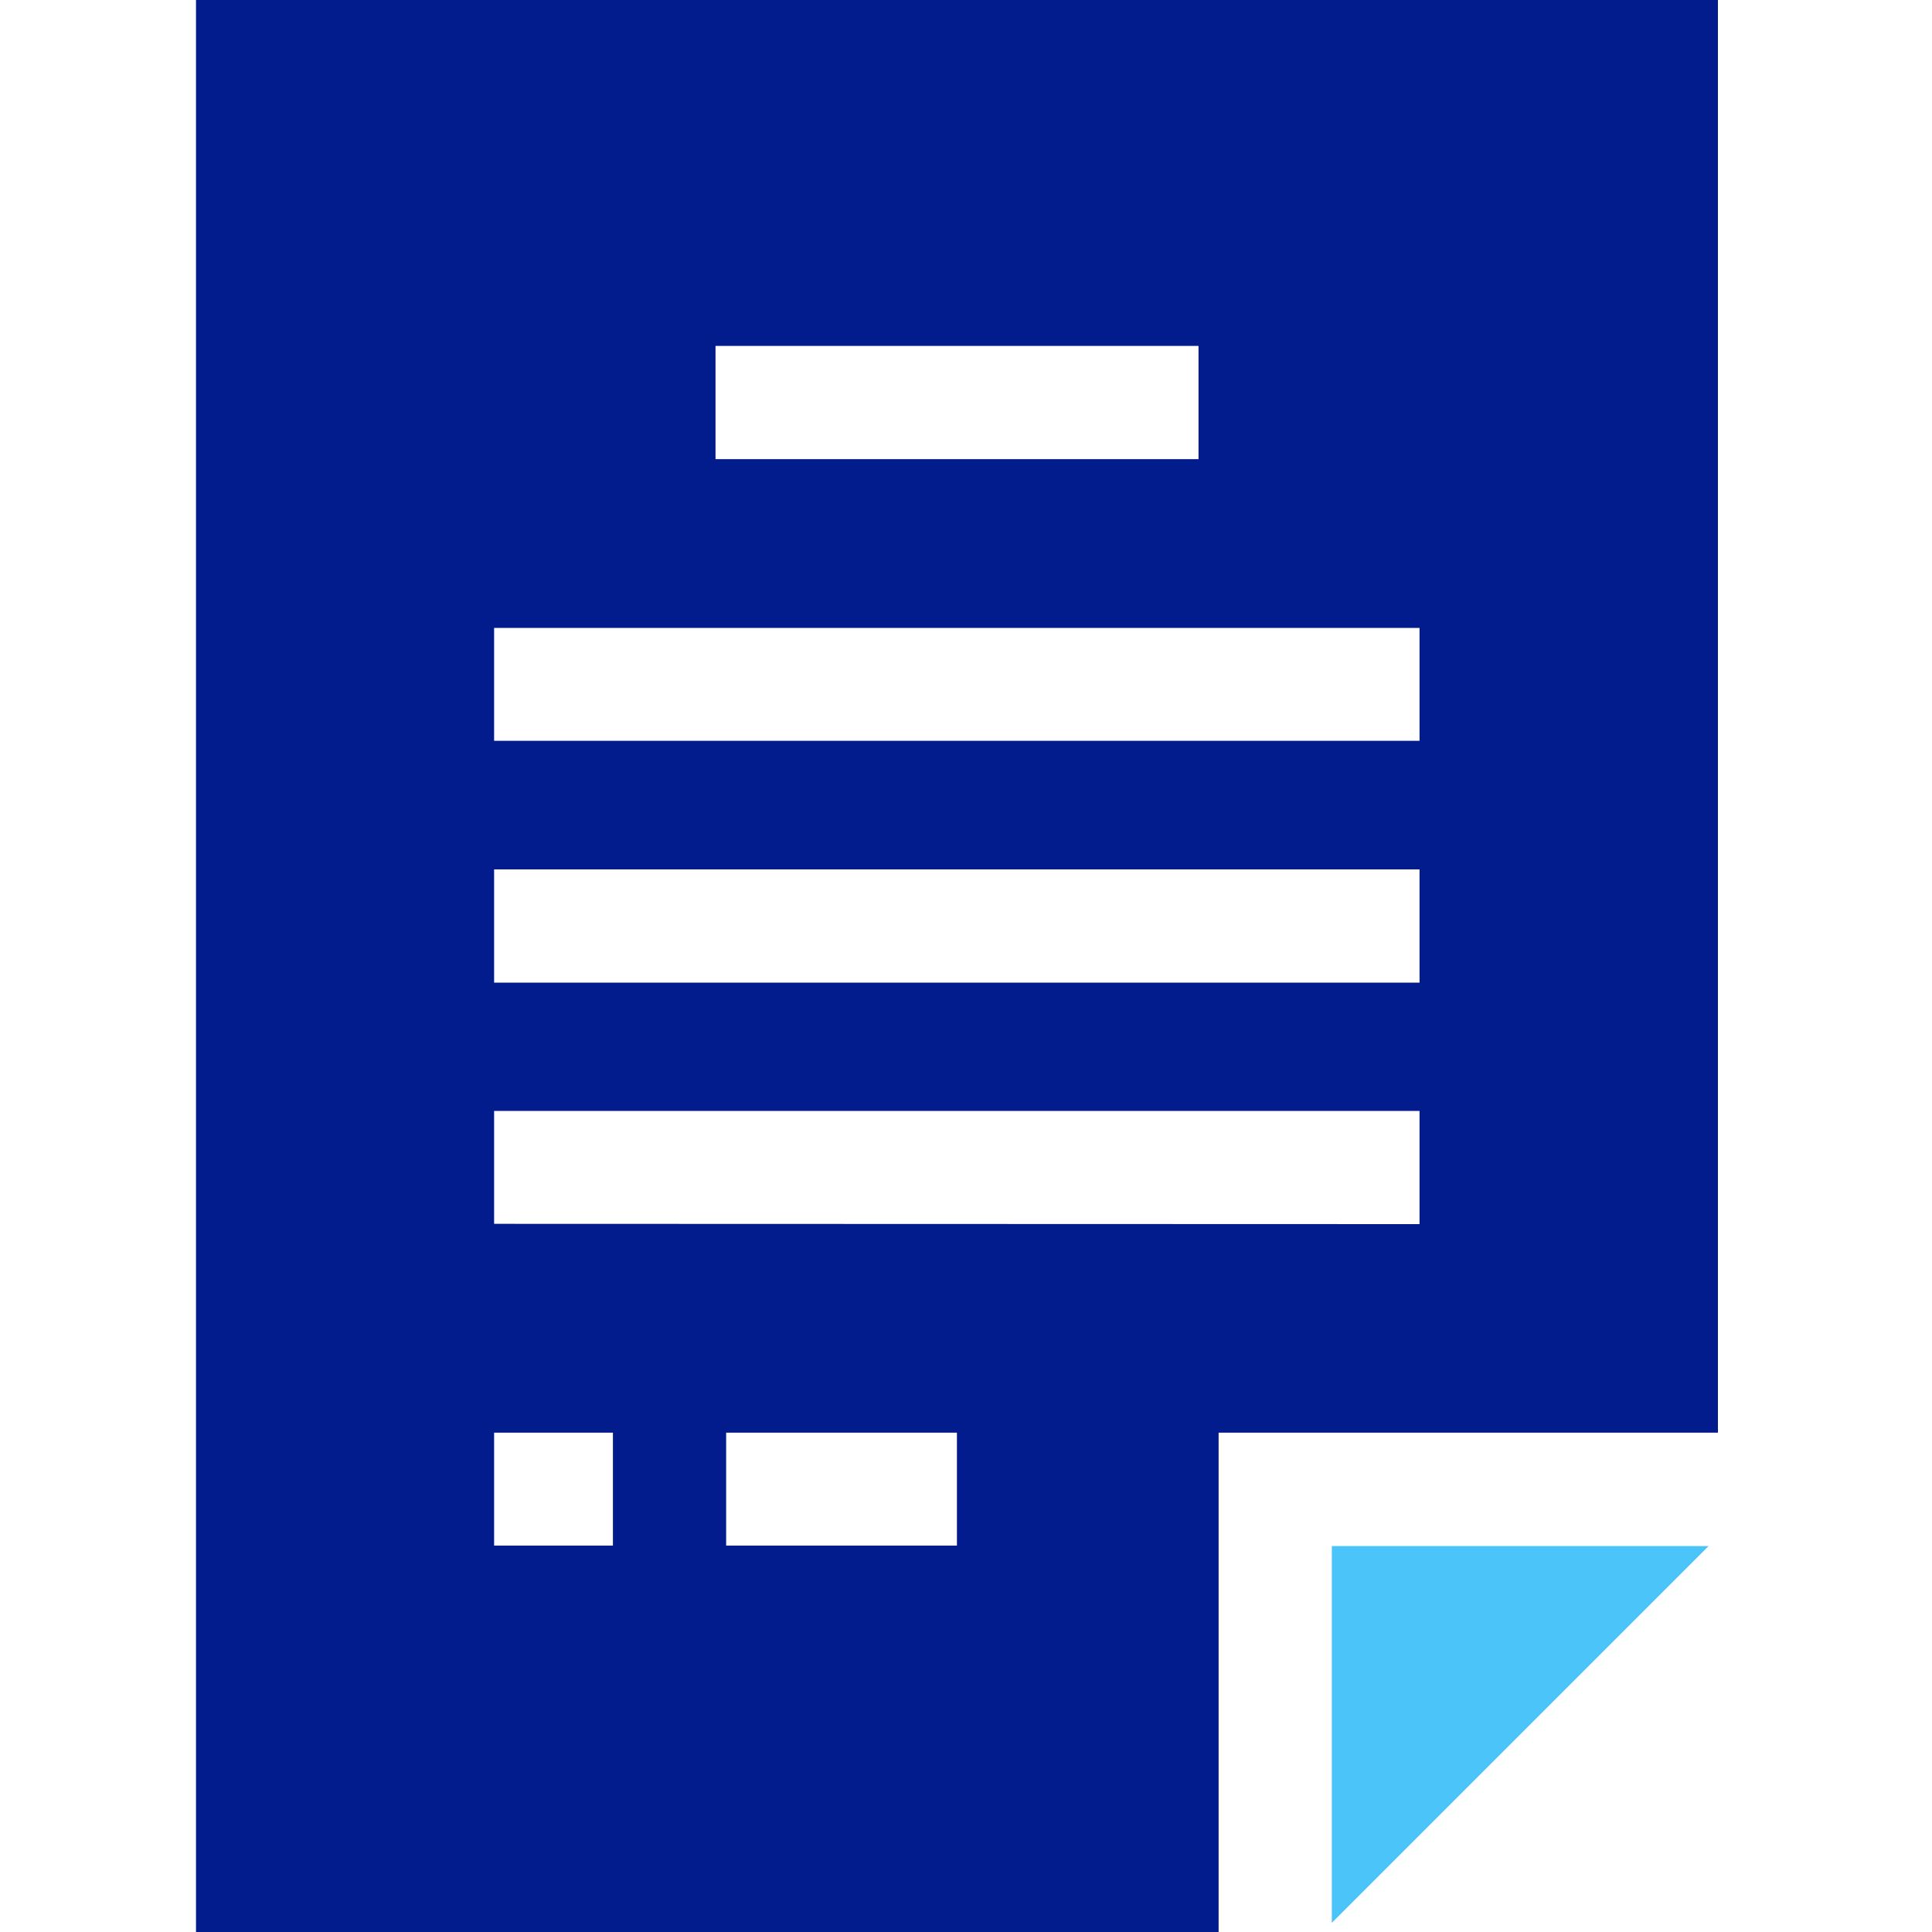 <svg xmlns="http://www.w3.org/2000/svg" width="20" height="20" viewBox="0 0 20 20">
  <g id="Terms_and_Conditions" data-name="Terms and Conditions" transform="translate(12692 13923.417)">
    <g id="Group_309" data-name="Group 309" transform="translate(-12692 -13923.417)">
      <rect id="Rectangle_167666" data-name="Rectangle 167666" width="20" height="20" fill="none"/>
      <g id="Group_315" data-name="Group 315" transform="translate(0 0)">
        <rect id="Rectangle_167462" data-name="Rectangle 167462" width="20" height="20" fill="none"/>
        <g id="terms-and-conditions" transform="translate(2.029)">
          <path id="Path_114256" data-name="Path 114256" d="M355.333,413.569l3.9-3.9h-3.9Z" transform="translate(-343.575 -393.664)" fill="#4bc4f9"/>
          <path id="Path_114257" data-name="Path 114257" d="M70.089,14.831V0H54.334V20H64.92V14.831ZM59.712,3.581h5V4.753h-5ZM57.42,6.5H67V7.669H57.42Zm0,2.5H67v1.172H57.42ZM58.65,16H57.42V14.831h1.23Zm3.561,0H59.822V14.831h2.389ZM57.42,12.669V11.5H67v1.172Z" transform="translate(-54.334)" fill="#021b8d"/>
        </g>
      </g>
    </g>
  </g>
</svg>
